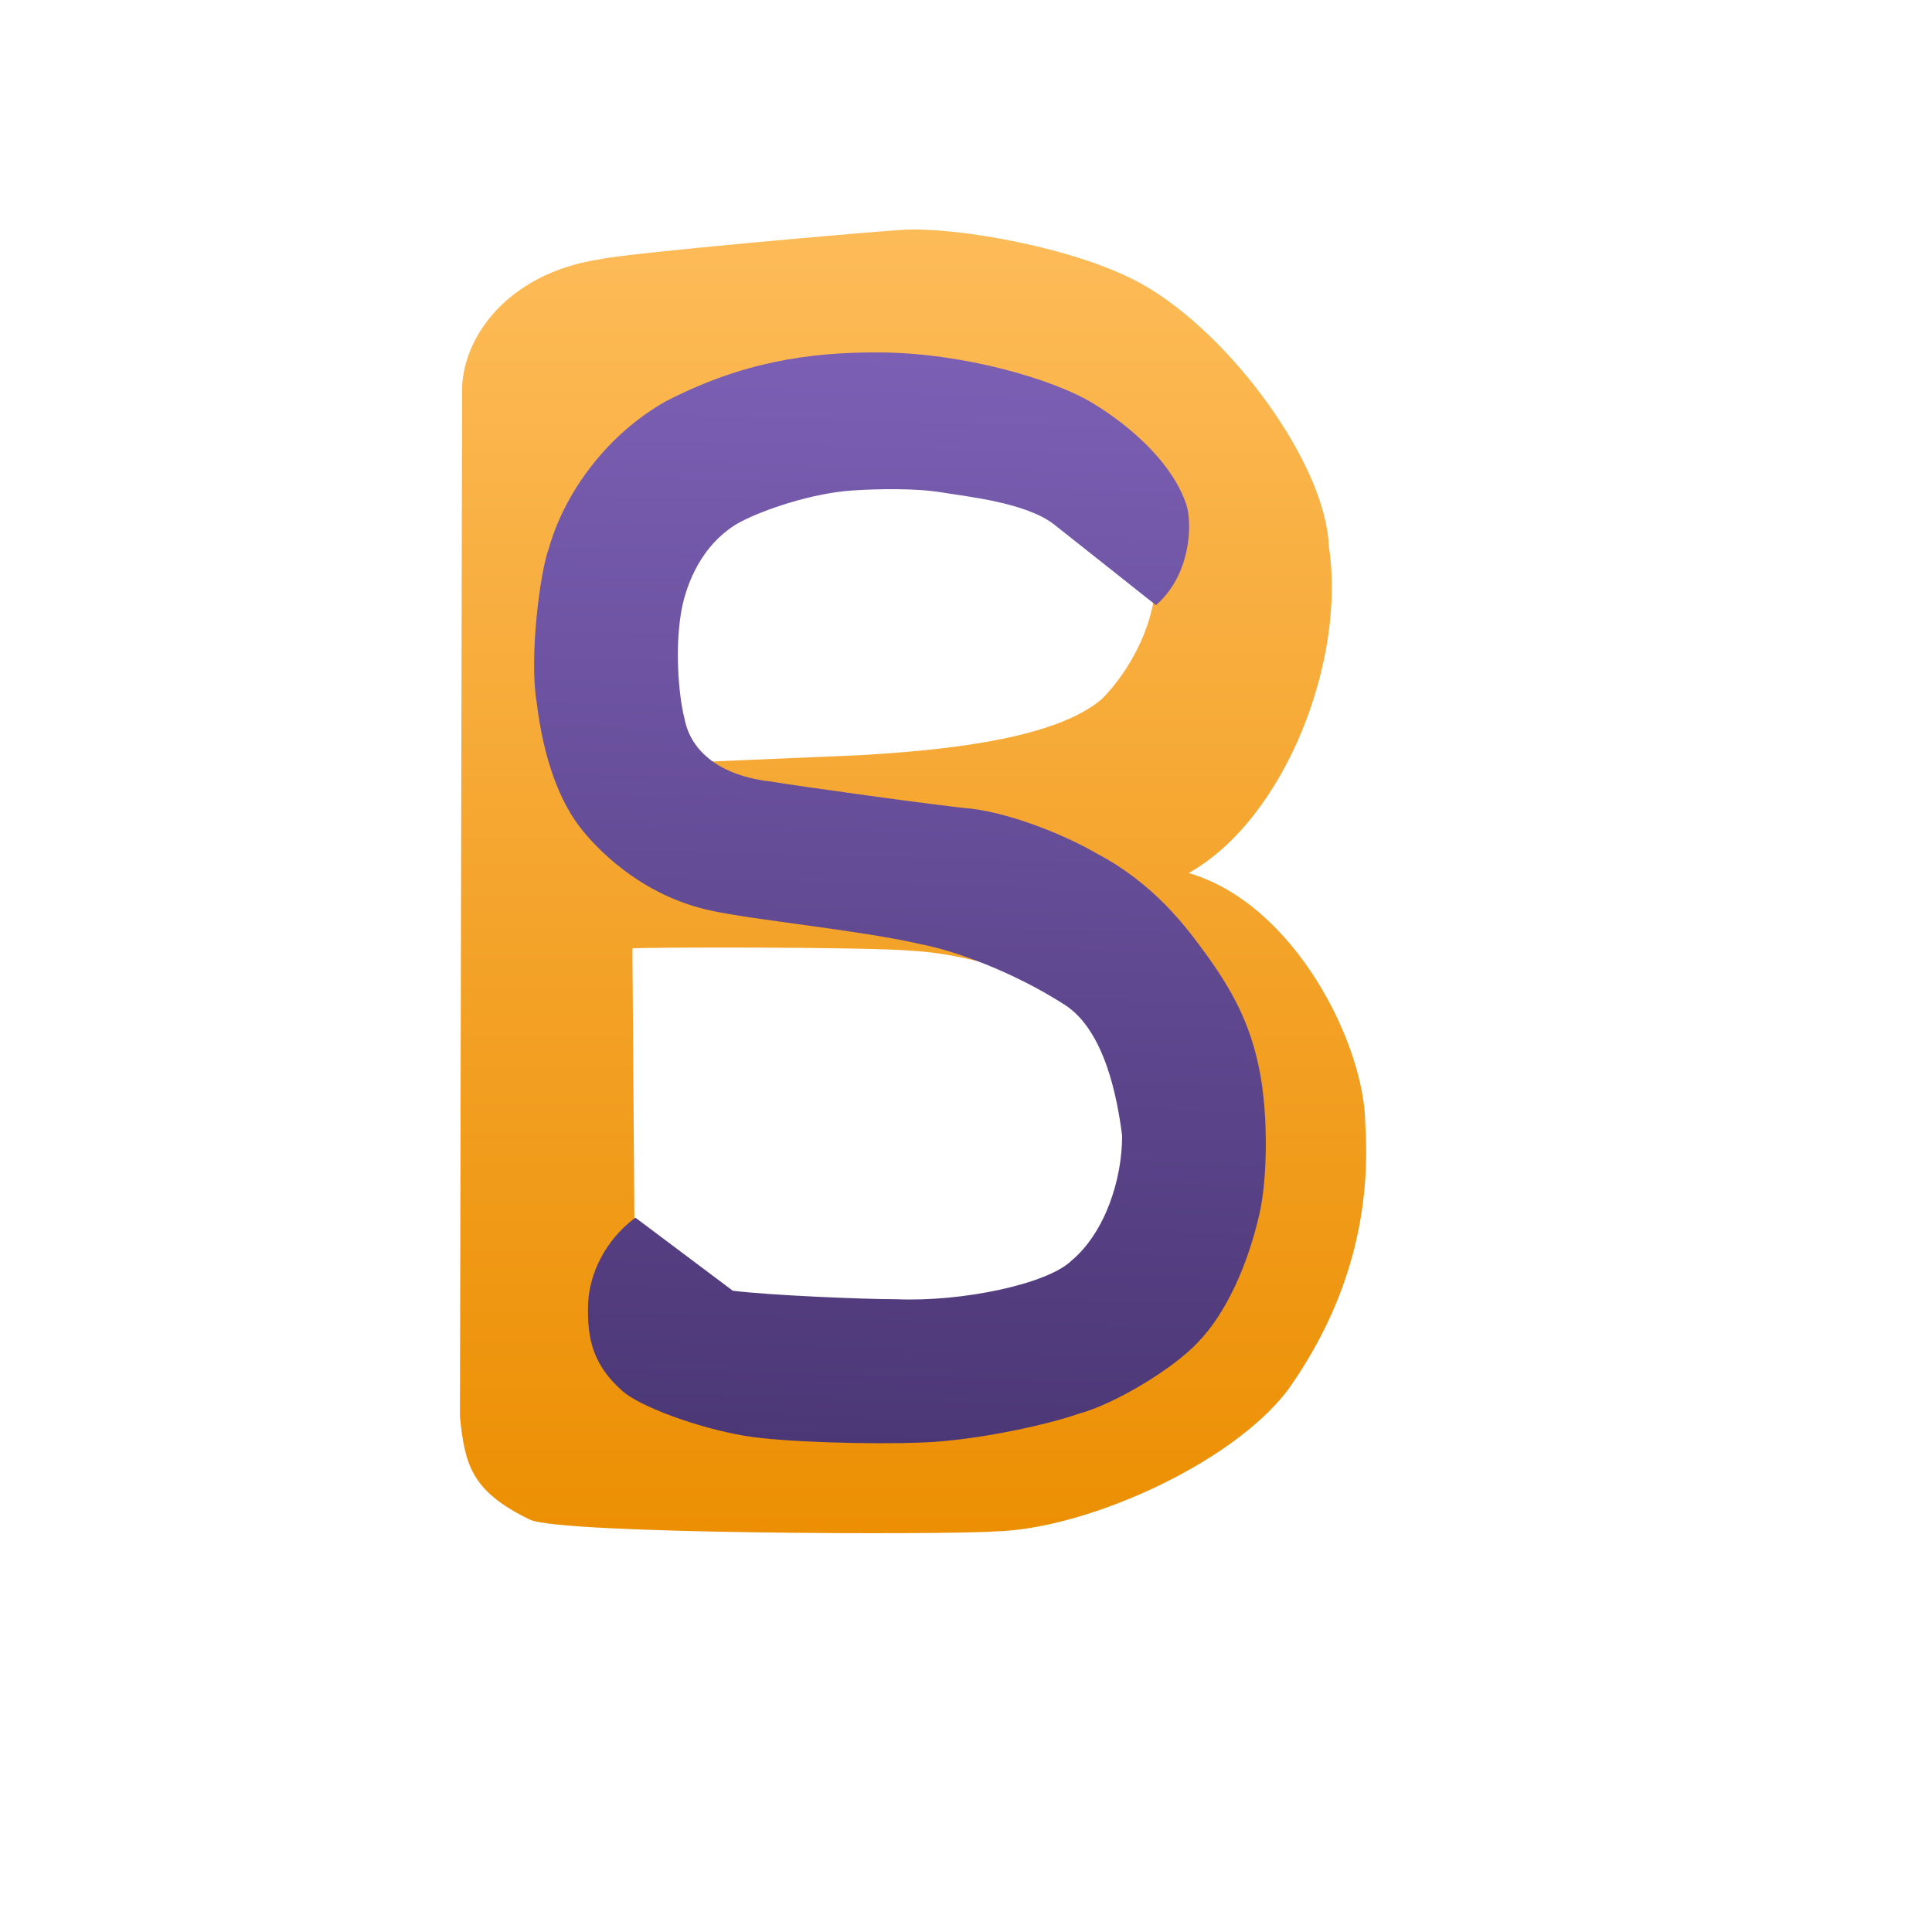 <?xml version="1.0" encoding="utf-8"?>
<svg viewBox="0 0 500 500" width="500" height="500" xmlns="http://www.w3.org/2000/svg">
  <defs>
    <linearGradient gradientUnits="userSpaceOnUse" x1="83.318" y1="220.666" x2="83.318" y2="354.021" id="gradient-3" gradientTransform="matrix(1, 0, 0, 1, 96.171, -82.086)">
      <stop offset="0" style="stop-color: rgba(253, 187, 88, 1)"/>
      <stop offset="1" style="stop-color: rgba(236, 143, 3, 1)"/>
    </linearGradient>
    <linearGradient gradientUnits="userSpaceOnUse" x1="294.452" y1="229.245" x2="294.452" y2="342.872" id="gradient-2" gradientTransform="matrix(2.477, 0, -0, 2.484, -496.495, -478.201)">
      <stop offset="0" style="stop-color: rgba(123, 95, 180, 1)"/>
      <stop offset="1" style="stop-color: rgba(76, 55, 118, 1)"/>
    </linearGradient>
  </defs>
  <g transform="matrix(2.53, 0, 0, 2.53, -217.809, -291.207)" style="">
    <path style="fill: url(#gradient-3);" d="M 150.782 159.082 L 150.548 193.349 L 174.242 192.344 C 181.407 191.905 193.853 190.935 198.853 186.561 C 202.633 182.655 204.696 177.197 204.193 173.334 C 203.813 169.698 201.043 164.243 195.899 161.622 C 187.952 157.747 178.611 156.656 170.731 156.991 C 168.376 157.091 151.807 157.882 150.782 159.082 Z M 147.493 141.622 C 150.061 140.995 175.814 138.742 178.592 138.603 C 184.128 138.329 196.367 140.475 202.958 144.191 C 212.003 149.291 221.737 162.641 222.019 170.988 C 223.817 182.458 217.635 198.815 207.681 204.407 C 218.533 207.553 225.687 221.943 225.745 230.051 C 226.422 240.273 223.46 249.391 217.768 257.371 C 211.873 265.025 196.961 271.557 187.865 271.754 C 183.206 272.107 143.544 272.057 140.315 270.556 C 134.212 267.628 133.652 264.812 133.138 260.067 L 133.359 155.598 C 133.096 149.739 138.019 143.015 147.493 141.622 Z M 150.782 212.122 L 151.081 253.474 C 151.081 253.474 165.783 255.082 179.461 254.209 C 191.504 253.439 199.432 249.185 203.136 246.081 C 204.478 244.953 205.249 243.914 205.904 242.422 C 207.111 239.667 208.084 235.702 207.455 231.079 C 206.708 225.581 200.837 220.743 197.953 218.677 C 191.887 214.33 183.827 212.59 179.54 212.373 C 175.218 211.934 150.815 211.991 150.782 212.122 Z"/>
  </g>
  <path style="fill: url(#gradient-2);" d="M 270.191 134.592 L 296.997 154.639 C 305.987 146.353 305.787 132.982 304.111 128.391 C 300.285 117.912 289.503 108.762 279.266 102.906 C 268.928 96.993 245.472 90.799 223.794 91.278 C 205.031 91.691 187.949 94.893 168.828 105.435 C 154.186 114.207 143.357 129.381 139.58 144.367 C 137.504 150.293 135.224 172.652 137.564 184.312 C 139.735 198.825 144.245 209.969 150.263 216.957 C 155.618 223.238 167.438 233.893 184.462 236.898 C 194.41 238.85 223.549 240.936 238.419 243.975 C 247.332 245.395 262.637 250.384 276.457 258.736 C 286.854 265.166 290.578 282.361 292.089 292.105 C 292.405 303.306 288.445 317.235 279.767 324.877 C 273.723 330.944 252.114 336.24 234.89 335.999 C 226.316 336.242 202.132 335.905 192.532 334.988 L 166.814 316.788 C 158.856 323.087 155.4 331.942 155.213 339.034 C 155.103 348.477 156.905 355.207 164.795 361.788 C 169.233 365.489 183.964 370.622 196.565 372.406 C 206.705 373.843 230.085 373.704 241.949 372.911 C 257.035 372.026 276.215 366.911 282.794 364.315 C 292.081 361.549 306.845 352.076 313.052 345.102 C 320.201 337.414 325.507 324.713 328.18 311.225 C 329.957 302.239 329.777 285.916 327.17 274.314 C 324.507 262.454 319.753 253.915 312.042 243.975 C 307.13 237.644 298.477 226.588 283.3 219.201 C 276.702 215.543 262.196 209.634 250.522 208.582 C 243.442 208.202 205.121 203.953 198.582 203.02 C 185.829 201.932 177.77 196.043 175.888 187.346 C 174.184 181.466 172.669 168.262 174.568 157.994 C 176.155 150.075 180.394 141.09 188.879 136.153 C 195.037 132.679 207.413 128.145 217.649 127.176 C 223.747 126.599 233.917 126.054 241.003 127.056 C 247.191 127.931 262.733 129.005 270.191 134.592 Z" transform="matrix(1, 0.028, -0.028, 1, 6.497, -6.336)"/>
</svg>